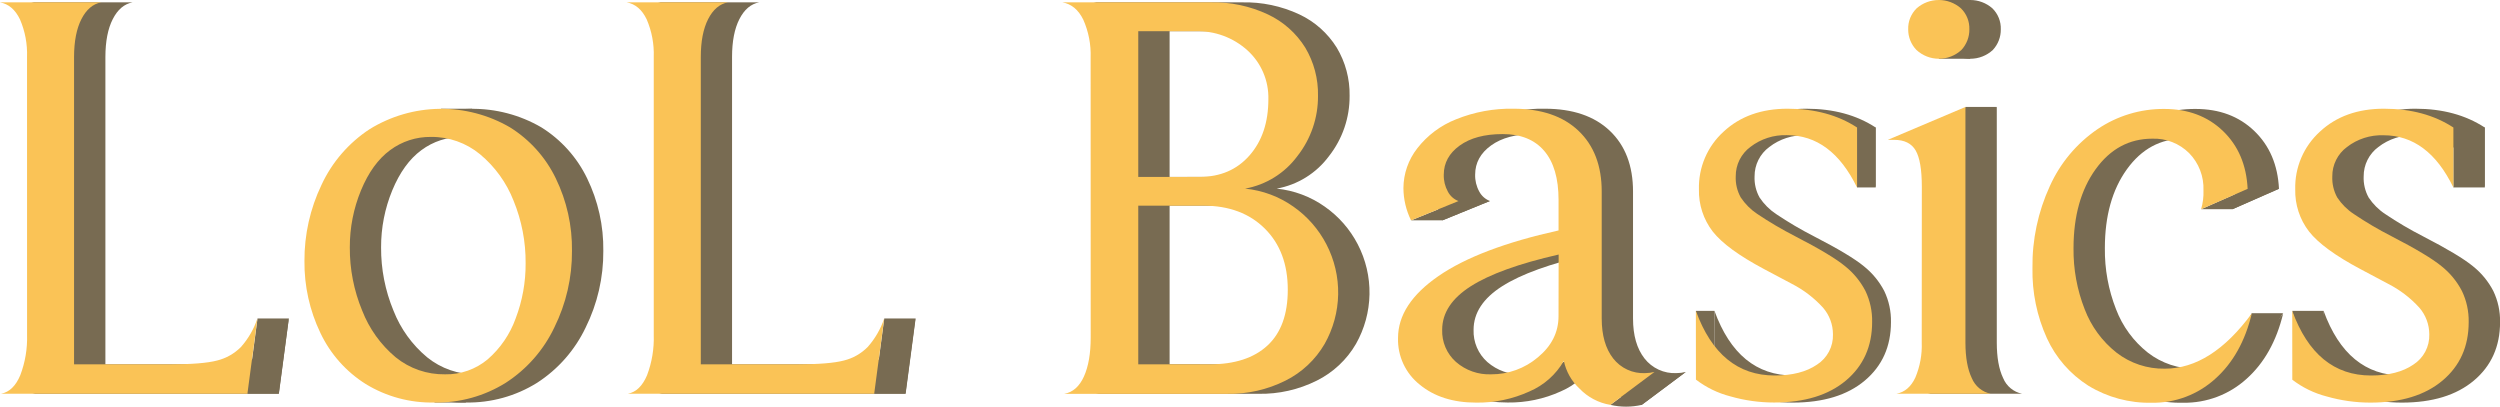 <svg width="1500" height="244" viewBox="0 0 1500 244" fill="none" xmlns="http://www.w3.org/2000/svg">
<g clip-path="url(#clip0_270_2978)">
<path d="M148.523 236.21H167.331L173.325 191.077H154.518L148.523 236.21Z" fill="#786B52"/>
<path d="M283.391 65.23H264.584L265.542 67.91L278.91 68.867L283.391 65.23Z" fill="#786B52"/>
<path d="M279.504 241.512H260.696L261.003 235.617L280.174 235.999L279.504 241.512Z" fill="#786B52"/>
<path d="M530.567 191.077H549.374L543.379 236.21H524.572" fill="#786B52"/>
<path d="M992.684 223.175C992.684 223.175 1007.66 225.625 1011.49 223.175C1001 231.042 985.043 242.928 985.043 242.928C978.854 244.344 972.424 244.344 966.235 242.928C974.93 236.459 992.684 223.175 992.684 223.175Z" fill="#786B52"/>
<path d="M875.225 120.584H894.032L865.458 132.202H846.65L875.225 120.584Z" fill="#786B52"/>
<path d="M1125.35 76.504H1114.2V112.468H1125.35V76.504Z" fill="#786B52"/>
<path d="M1017.54 186.503H1028.69L1028.77 209.624L1019.73 205.356L1017.54 186.503Z" fill="#786B52"/>
<path d="M1179.2 64.158H1198.01L1183.71 79.681L1175.45 80.198L1179.2 64.158Z" fill="#786B52"/>
<path d="M1182.14 0H1163.33V35.256H1182.14V0Z" fill="#786B52"/>
<path d="M1320.68 125.522H1339.49L1367.35 113.176H1348.55L1320.68 125.522Z" fill="#786B52"/>
<path d="M1351.02 187.919H1369.82L1352.91 215.098L1337.23 216.84L1351.02 187.919Z" fill="#786B52"/>
<path d="M1375.36 186.503H1394.17L1397 222.391L1381.89 215.041L1375.36 186.503Z" fill="#786B52"/>
<path d="M1490.83 76.504H1472.02V112.468H1490.83V76.504Z" fill="#786B52"/>
<path d="M35.029 34.204C35.307 26.461 33.861 18.754 30.797 11.637C27.962 5.761 23.979 2.354 18.808 1.416H79.481C74.54 2.361 70.601 5.71 67.664 11.465C64.728 17.22 63.253 24.799 63.24 34.204V218.601H120.696C133.873 218.601 143.34 217.835 149.098 216.304C154.519 214.969 159.464 212.16 163.386 208.189C167.795 203.212 171.156 197.399 173.268 191.096L167.254 236.229H19.497C24.438 235.285 28.269 231.578 30.988 225.109C33.912 217.407 35.291 209.206 35.048 200.973L35.029 34.204Z" fill="#786B52"/>
<path d="M279.503 241.512C264.965 241.848 250.637 237.994 238.231 230.41C226.443 222.991 217.016 212.368 211.054 199.786C204.593 186.316 201.317 171.542 201.478 156.606C201.384 140.805 204.881 125.19 211.705 110.937C218.029 97.293 228.055 85.695 240.644 77.461C253.257 69.688 267.746 65.483 282.563 65.294C297.38 65.105 311.971 68.94 324.779 76.389C336.66 83.791 346.197 94.41 352.281 107.013C358.872 120.572 362.197 135.484 361.991 150.557C362.101 166.486 358.473 182.219 351.4 196.494C344.967 210.027 334.894 221.505 322.308 229.645C309.492 237.662 294.621 241.785 279.503 241.512ZM285.843 224.592C295.179 224.781 304.268 221.585 311.43 215.596C319.018 208.994 324.787 200.559 328.188 191.096C332.223 180.513 334.256 169.271 334.182 157.945C334.284 145.078 331.823 132.319 326.943 120.411C322.699 109.581 315.781 100 306.833 92.562C298.543 85.716 288.093 82.027 277.339 82.15C268.517 82.039 259.903 84.83 252.825 90.093C245.649 95.376 239.827 103.421 235.358 114.229C230.887 125.076 228.608 136.701 228.655 148.433C228.576 161.432 231.096 174.317 236.067 186.33C240.324 197.233 247.275 206.879 256.272 214.371C264.625 221.138 275.092 224.755 285.843 224.592Z" fill="#786B52"/>
<path d="M411.077 34.204C411.355 26.461 409.909 18.754 406.845 11.637C404.023 5.768 400.026 2.361 394.855 1.416H455.452C450.511 2.361 446.572 5.71 443.636 11.465C440.699 17.22 439.231 24.799 439.231 34.204V218.601H496.686C509.863 218.601 519.33 217.835 525.089 216.304C530.509 214.969 535.455 212.16 539.376 208.189C543.786 203.212 547.147 197.399 549.258 191.096L543.264 236.229H395.564C400.505 235.285 404.336 231.578 407.055 225.109C409.979 217.407 411.359 209.206 411.115 200.973L411.077 34.204Z" fill="#786B52"/>
<path d="M673.191 34.548C673.458 26.734 671.953 18.96 668.786 11.81C665.837 5.825 661.662 2.361 656.261 1.416H745.164C757.061 1.126 768.863 3.603 779.638 8.651C788.865 12.99 796.64 19.903 802.026 28.557C807.262 37.284 809.943 47.304 809.764 57.478C809.864 70.572 805.515 83.312 797.43 93.615C789.842 103.903 778.605 110.901 766.021 113.176C776.421 114.239 786.37 117.971 794.902 124.01C803.21 129.829 809.985 137.571 814.647 146.576C819.46 155.834 821.884 166.147 821.7 176.578C821.516 187.009 818.73 197.23 813.594 206.313C808.097 215.791 799.94 223.45 790.133 228.343C779.248 233.795 767.2 236.521 755.027 236.286H657.352C662.523 235.349 666.469 231.865 669.169 225.874C671.87 219.883 673.229 212.074 673.229 202.427L673.191 34.548ZM738.461 106.133C750.91 106.133 760.901 101.839 768.434 93.251C775.967 84.664 779.733 73.441 779.733 59.584C779.894 54.076 778.857 48.598 776.695 43.529C774.532 38.46 771.296 33.92 767.208 30.223C758.678 22.506 747.49 18.39 735.99 18.738H701.766V106.171L738.461 106.133ZM744.456 218.601C759.483 218.601 771.064 214.837 779.197 207.308C787.33 199.78 791.391 188.602 791.378 173.774C791.378 158.462 786.788 146.244 777.608 137.121C768.427 127.997 756.202 123.41 740.932 123.359H701.766V218.563L744.456 218.601Z" fill="#786B52"/>
<path d="M865.457 132.221C862.468 126.192 860.896 119.56 860.861 112.832C860.91 104.199 863.82 95.827 869.134 89.021C875.19 81.224 883.234 75.201 892.423 71.585C903.367 67.163 915.094 65.001 926.897 65.23C943.584 65.23 956.576 69.639 965.871 78.456C975.166 87.273 979.813 99.434 979.813 114.937V191.096C979.813 201.202 982.105 209.19 986.689 215.06C988.945 217.952 991.861 220.262 995.193 221.797C998.525 223.332 1002.18 224.047 1005.84 223.884C1007.74 223.855 1009.63 223.618 1011.47 223.175L985.023 242.928C977.941 241.732 971.44 238.265 966.503 233.052C961.743 228.629 958.477 222.836 957.157 216.476C952.446 224.663 945.2 231.099 936.511 234.813C926.497 239.381 915.592 241.669 904.585 241.512C890.706 241.512 879.419 237.926 870.724 230.755C866.51 227.426 863.133 223.158 860.861 218.293C858.59 213.428 857.488 208.1 857.643 202.734C857.643 189.106 865.757 176.703 881.985 165.525C898.214 154.347 922.204 145.243 953.958 138.212V119.875C953.958 106.962 951.079 97.15 945.321 90.438C939.563 83.726 931.263 80.376 920.423 80.389C909.609 80.389 901.022 82.68 894.664 87.26C888.306 91.841 885.114 97.66 885.088 104.716C884.98 108.283 885.833 111.813 887.559 114.937C888.925 117.526 891.184 119.532 893.917 120.584L865.457 132.221ZM953.997 152.72C930.223 158.143 912.641 164.491 901.252 171.765C889.863 179.038 884.162 187.734 884.15 197.853C884.016 201.496 884.691 205.123 886.125 208.475C887.558 211.827 889.716 214.821 892.442 217.242C898.265 222.302 905.799 224.951 913.509 224.649C923.836 224.739 933.85 221.111 941.72 214.428C949.956 207.614 954.073 199.384 954.073 189.737L953.997 152.72Z" fill="#786B52"/>
<path d="M1028.67 186.503C1038.08 212.368 1053.84 225.3 1075.96 225.3C1086.53 225.3 1094.99 223.124 1101.35 218.773C1104.38 216.83 1106.86 214.136 1108.54 210.952C1110.21 207.769 1111.04 204.206 1110.93 200.609C1110.92 194.716 1108.8 189.022 1104.93 184.57C1099.61 178.729 1093.28 173.892 1086.24 170.291L1069.66 161.486C1054.6 153.486 1044.31 145.964 1038.78 138.92C1033.2 131.656 1030.28 122.697 1030.51 113.54C1030.35 107.052 1031.59 100.606 1034.15 94.641C1036.71 88.675 1040.52 83.331 1045.33 78.973C1055.21 69.798 1068.03 65.217 1083.79 65.23C1100.02 65.23 1113.89 68.988 1125.41 76.504V112.526C1115.29 91.612 1101.31 81.155 1083.44 81.155C1075.56 80.886 1067.82 83.377 1061.57 88.198C1058.81 90.231 1056.57 92.888 1055.04 95.952C1053.5 99.016 1052.72 102.4 1052.74 105.827C1052.55 110.253 1053.59 114.646 1055.75 118.517C1058.35 122.433 1061.7 125.791 1065.61 128.393C1072.93 133.302 1080.53 137.776 1088.37 141.791C1102.96 149.307 1112.96 155.304 1118.36 159.783C1123.41 163.813 1127.55 168.852 1130.54 174.578C1133.33 180.404 1134.71 186.802 1134.58 193.259C1134.58 207.844 1129.35 219.539 1118.89 228.343C1108.44 237.148 1094.03 241.556 1075.67 241.569C1066.78 241.57 1057.94 240.327 1049.39 237.875C1041.9 235.948 1034.88 232.53 1028.75 227.826L1028.67 186.503Z" fill="#786B52"/>
<path d="M1171.91 112.124C1171.91 101.788 1170.67 94.502 1168.19 90.265C1165.72 86.029 1161.43 83.911 1155.32 83.911H1151.49L1198.07 64.177V205.547C1198.07 214.479 1199.35 221.593 1201.9 226.889C1202.87 229.248 1204.41 231.333 1206.38 232.962C1208.34 234.59 1210.68 235.712 1213.18 236.229H1156.74C1161.68 235.285 1165.44 232.05 1168.02 226.525C1170.82 219.87 1172.12 212.684 1171.85 205.471L1171.91 112.124ZM1163.79 17.628C1163.71 15.273 1164.12 12.927 1165 10.742C1165.88 8.556 1167.21 6.579 1168.9 4.938C1172.57 1.752 1177.27 -0.002 1182.14 -0.002C1187 -0.002 1191.7 1.752 1195.37 4.938C1197.06 6.579 1198.39 8.556 1199.27 10.742C1200.15 12.927 1200.57 15.273 1200.48 17.628C1200.54 22.202 1198.83 26.622 1195.71 29.974C1192.04 33.37 1187.22 35.257 1182.22 35.257C1177.22 35.257 1172.4 33.37 1168.73 29.974C1165.52 26.668 1163.75 22.233 1163.79 17.628Z" fill="#786B52"/>
<path d="M1339.47 125.522C1340.56 121.861 1341.04 118.046 1340.89 114.229C1341.05 110.107 1340.36 105.995 1338.87 102.148C1337.38 98.3 1335.12 94.797 1332.23 91.854C1329.34 88.985 1325.89 86.737 1322.1 85.249C1318.31 83.761 1314.26 83.065 1310.19 83.203C1296.32 83.203 1284.98 89.315 1276.15 101.539C1267.33 113.763 1262.92 129.548 1262.92 148.892C1262.76 161.428 1265.04 173.875 1269.62 185.546C1273.52 195.815 1280.14 204.832 1288.77 211.634C1297.04 218.016 1307.24 221.392 1317.69 221.204C1336.27 221.204 1353.67 210.154 1369.9 188.053C1365.89 204.743 1358.54 217.848 1347.86 227.367C1337.48 236.758 1323.93 241.861 1309.94 241.646C1296.51 241.964 1283.28 238.416 1271.82 231.425C1260.93 224.523 1252.28 214.6 1246.93 202.868C1240.97 189.697 1238.01 175.365 1238.29 160.912C1238.05 143.946 1241.6 127.14 1248.69 111.722C1254.88 97.913 1264.77 86.083 1277.26 77.537C1289.07 69.513 1303.03 65.268 1317.31 65.364C1331.66 65.364 1343.42 69.773 1352.59 78.59C1361.76 87.407 1366.69 98.981 1367.39 113.31L1339.47 125.522Z" fill="#786B52"/>
<path d="M1394.15 186.503C1403.54 212.368 1419.3 225.3 1441.41 225.3C1452.01 225.3 1460.48 223.124 1466.83 218.773C1469.86 216.83 1472.33 214.136 1474.01 210.952C1475.69 207.769 1476.51 204.206 1476.4 200.609C1476.39 194.718 1474.26 189.027 1470.41 184.57C1465.09 178.729 1458.75 173.892 1451.72 170.291L1435.13 161.486C1420.08 153.486 1409.79 145.964 1404.26 138.92C1398.66 131.662 1395.73 122.701 1395.97 113.54C1395.81 107.052 1397.05 100.606 1399.61 94.641C1402.16 88.676 1405.98 83.332 1410.79 78.973C1420.67 69.798 1433.49 65.217 1449.25 65.23C1465.46 65.23 1479.33 68.988 1490.86 76.504V112.526C1480.75 91.612 1466.76 81.155 1448.88 81.155C1440.99 80.893 1433.26 83.383 1427.01 88.198C1424.26 90.235 1422.02 92.893 1420.49 95.957C1418.96 99.02 1418.18 102.402 1418.2 105.827C1418.01 110.25 1419.05 114.64 1421.19 118.517C1423.79 122.437 1427.15 125.796 1431.07 128.393C1438.38 133.31 1445.98 137.785 1453.82 141.791C1468.39 149.307 1478.39 155.304 1483.82 159.783C1488.86 163.806 1493.01 168.848 1495.98 174.578C1498.77 180.403 1500.16 186.801 1500.04 193.259C1500.04 207.844 1494.8 219.539 1484.33 228.343C1473.86 237.148 1459.46 241.556 1441.13 241.569C1432.24 241.57 1423.39 240.327 1414.85 237.875C1407.36 235.954 1400.34 232.535 1394.2 227.826L1394.15 186.503Z" fill="#786B52"/>
<path d="M16.222 34.204C16.499 26.461 15.053 18.754 11.989 11.637C9.155 5.761 5.171 2.354 0 1.416H60.673C55.732 2.361 51.793 5.71 48.857 11.465C45.92 17.22 44.445 24.799 44.432 34.204V218.601H101.888C115.052 218.601 124.52 217.835 130.291 216.304C135.71 214.964 140.653 212.156 144.578 208.189C148.988 203.216 152.343 197.401 154.441 191.096L148.447 236.229H0.689C5.631 235.285 9.461 231.578 12.181 225.109C15.104 217.407 16.484 209.206 16.241 200.973L16.222 34.204Z" fill="#FAC356"/>
<path d="M260.697 241.512C246.158 241.848 231.83 237.994 219.424 230.41C207.637 222.991 198.21 212.368 192.248 199.786C185.787 186.316 182.51 171.542 182.672 156.606C182.578 140.805 186.075 125.19 192.899 110.937C199.222 97.293 209.248 85.695 221.837 77.461C234.451 69.688 248.939 65.483 263.756 65.294C278.574 65.105 293.164 68.94 305.972 76.389C317.854 83.791 327.39 94.41 333.474 107.013C340.065 120.572 343.391 135.484 343.184 150.557C343.294 166.486 339.667 182.219 332.593 196.494C326.16 210.027 316.087 221.505 303.501 229.645C290.685 237.662 275.814 241.785 260.697 241.512ZM267.036 224.592C276.372 224.781 285.462 221.585 292.623 215.596C300.211 208.994 305.981 200.559 309.381 191.096C313.417 180.513 315.45 169.271 315.376 157.945C315.477 145.078 313.016 132.319 308.136 120.411C303.892 109.581 296.974 100 288.027 92.562C279.746 85.725 269.312 82.036 258.571 82.15C249.749 82.039 241.135 84.83 234.056 90.093C226.881 95.376 221.059 103.421 216.59 114.229C212.118 125.076 209.84 136.701 209.887 148.433C209.807 161.432 212.327 174.317 217.298 186.33C221.529 197.222 228.446 206.868 237.408 214.371C245.776 221.15 256.265 224.769 267.036 224.592Z" fill="#FAC356"/>
<path d="M392.251 34.204C392.528 26.461 391.083 18.754 388.018 11.637C385.209 5.768 381.213 2.361 376.029 1.416H436.703C431.761 2.361 427.822 5.71 424.886 11.465C421.949 17.22 420.481 24.799 420.481 34.204V218.601H477.937C491.113 218.601 500.581 217.835 506.339 216.304C511.76 214.969 516.705 212.16 520.627 208.189C525.036 203.212 528.397 197.399 530.509 191.096L524.514 236.229H376.757C381.679 235.291 385.509 231.578 388.248 225.109C391.152 217.403 392.512 209.202 392.251 200.973V34.204Z" fill="#FAC356"/>
<path d="M654.383 34.548C654.651 26.734 653.145 18.96 649.978 11.81C647.029 5.825 642.854 2.361 637.453 1.416H726.356C738.222 1.134 749.99 3.611 760.734 8.651C769.97 12.985 777.753 19.898 783.142 28.557C788.351 37.292 791.005 47.312 790.803 57.478C790.903 70.572 786.554 83.312 778.469 93.615C770.881 103.903 759.644 110.901 747.06 113.176C757.513 114.213 767.518 117.946 776.094 124.01C784.402 129.829 791.177 137.571 795.84 146.576C800.656 155.837 803.082 166.153 802.898 176.588C802.714 187.023 799.926 197.247 794.786 206.332C789.289 215.81 781.133 223.469 771.325 228.362C760.44 233.814 748.393 236.54 736.22 236.306H638.545C643.716 235.368 647.661 231.884 650.362 225.893C653.062 219.902 654.422 212.093 654.422 202.447L654.383 34.548ZM719.749 106.133C732.198 106.133 742.189 101.839 749.722 93.251C757.255 84.664 761.021 73.441 761.021 59.584C761.168 54.076 760.123 48.601 757.958 43.534C755.793 38.467 752.559 33.926 748.477 30.223C739.947 22.506 728.759 18.39 717.259 18.738H682.958V106.171L719.749 106.133ZM725.744 218.601C740.771 218.601 752.352 214.837 760.485 207.308C768.618 199.78 772.679 188.614 772.666 173.813C772.666 158.5 768.076 146.283 758.896 137.159C749.715 128.036 737.484 123.448 722.201 123.397H682.958V218.601H725.744Z" fill="#FAC356"/>
<path d="M846.632 132.221C843.657 126.188 842.092 119.558 842.054 112.832C842.109 104.197 845.026 95.824 850.347 89.021C856.398 81.22 864.444 75.196 873.636 71.585C884.58 67.163 896.307 65.001 908.109 65.23C924.797 65.23 937.788 69.639 947.084 78.456C956.379 87.273 961.026 99.434 961.026 114.937V191.096C961.026 201.202 963.318 209.19 967.902 215.06C970.157 217.952 973.073 220.262 976.405 221.797C979.737 223.332 983.388 224.047 987.054 223.884C988.951 223.855 990.839 223.618 992.684 223.175L966.235 242.928C959.14 241.759 952.619 238.312 947.658 233.109C942.898 228.687 939.632 222.894 938.312 216.534C933.601 224.721 926.355 231.156 917.666 234.87C907.652 239.438 896.747 241.726 885.74 241.569C871.861 241.569 860.574 237.984 851.879 230.812C847.669 227.481 844.295 223.213 842.027 218.348C839.759 213.483 838.66 208.156 838.818 202.791C838.818 189.163 846.932 176.76 863.16 165.582C879.388 154.404 903.379 145.3 935.133 138.269V119.933C935.133 107.02 932.254 97.207 926.495 90.495C920.737 83.783 912.438 80.434 901.598 80.447C890.783 80.447 882.197 82.737 875.838 87.318C869.48 91.899 866.288 97.717 866.262 104.774C866.154 108.34 867.008 111.871 868.733 114.995C870.097 117.578 872.348 119.583 875.072 120.641L846.632 132.221ZM935.19 152.72C911.416 158.143 893.835 164.491 882.446 171.765C871.057 179.038 865.343 187.715 865.305 197.795C865.172 201.438 865.846 205.066 867.28 208.418C868.713 211.77 870.871 214.763 873.598 217.184C879.42 222.244 886.955 224.894 894.665 224.592C904.952 224.654 914.92 221.027 922.761 214.371C930.996 207.557 935.114 199.327 935.114 189.68L935.19 152.72Z" fill="#FAC356"/>
<path d="M1017.52 186.503C1026.93 212.368 1042.7 225.3 1064.81 225.3C1075.38 225.3 1083.85 223.124 1090.21 218.773C1093.24 216.83 1095.71 214.136 1097.39 210.952C1099.07 207.769 1099.89 204.206 1099.78 200.609C1099.78 194.716 1097.65 189.022 1093.79 184.57C1088.46 178.729 1082.13 173.892 1075.09 170.291L1058.51 161.486C1043.46 153.486 1033.16 145.964 1027.64 138.92C1022.05 131.656 1019.13 122.697 1019.36 113.54C1019.2 107.053 1020.44 100.608 1022.99 94.643C1025.55 88.678 1029.36 83.333 1034.17 78.973C1044.05 69.798 1056.87 65.217 1072.62 65.23C1088.85 65.23 1102.72 68.988 1114.24 76.504V112.526C1104.05 91.573 1090.02 81.097 1072.14 81.097C1064.25 80.832 1056.51 83.323 1050.25 88.141C1047.5 90.177 1045.27 92.836 1043.73 95.899C1042.2 98.963 1041.42 102.345 1041.44 105.769C1041.25 110.196 1042.29 114.588 1044.45 118.459C1047.05 122.375 1050.4 125.733 1054.31 128.335C1061.63 133.244 1069.23 137.718 1077.07 141.734C1091.66 149.249 1101.66 155.247 1107.06 159.725C1112.11 163.755 1116.26 168.795 1119.24 174.521C1122.03 180.347 1123.41 186.745 1123.28 193.202C1123.28 207.787 1118.05 219.481 1107.6 228.286C1097.14 237.09 1082.77 241.499 1064.48 241.512C1055.6 241.513 1046.75 240.269 1038.21 237.818C1030.72 235.891 1023.7 232.473 1017.56 227.769L1017.52 186.503Z" fill="#FAC356"/>
<path d="M1153.1 112.124C1153.1 101.788 1151.86 94.502 1149.39 90.265C1146.91 86.029 1142.62 83.911 1136.52 83.911H1132.69L1179.26 64.177V205.547C1179.26 214.479 1180.54 221.593 1183.09 226.889C1184.06 229.25 1185.6 231.337 1187.57 232.965C1189.53 234.594 1191.87 235.715 1194.37 236.229H1137.93C1142.87 235.285 1146.63 232.05 1149.21 226.525C1152.01 219.87 1153.32 212.684 1153.04 205.471L1153.1 112.124ZM1144.92 17.628C1144.84 15.273 1145.25 12.927 1146.13 10.742C1147.02 8.556 1148.35 6.579 1150.04 4.938C1153.71 1.752 1158.41 -0.002 1163.27 -0.002C1168.13 -0.002 1172.83 1.752 1176.51 4.938C1178.2 6.579 1179.53 8.556 1180.41 10.742C1181.29 12.927 1181.7 15.273 1181.62 17.628C1181.67 22.202 1179.96 26.622 1176.85 29.974C1173.18 33.37 1168.36 35.257 1163.36 35.257C1158.35 35.257 1153.54 33.37 1149.86 29.974C1146.66 26.668 1144.88 22.233 1144.92 17.628Z" fill="#FAC356"/>
<path d="M1320.66 125.522C1321.75 121.861 1322.23 118.046 1322.08 114.229C1322.24 110.11 1321.56 106 1320.08 102.152C1318.6 98.305 1316.35 94.8 1313.46 91.854C1310.57 88.985 1307.12 86.737 1303.33 85.249C1299.54 83.761 1295.49 83.065 1291.42 83.203C1277.55 83.203 1266.2 89.315 1257.38 101.539C1248.56 113.763 1244.14 129.548 1244.11 148.892C1243.96 161.428 1246.23 173.875 1250.81 185.546C1254.71 195.815 1261.33 204.832 1269.97 211.634C1278.24 218.016 1288.44 221.392 1298.88 221.204C1317.46 221.204 1334.86 210.154 1351.09 188.053C1347.1 204.743 1339.75 217.848 1329.05 227.367C1318.68 236.758 1305.12 241.861 1291.13 241.646C1277.71 241.964 1264.48 238.416 1253.02 231.425C1242.12 224.523 1233.47 214.6 1228.12 202.868C1222.16 189.697 1219.21 175.365 1219.48 160.912C1219.24 143.946 1222.79 127.14 1229.88 111.722C1236.07 97.913 1245.96 86.083 1258.45 77.537C1270.26 69.513 1284.23 65.268 1298.5 65.364C1312.84 65.364 1324.6 69.773 1333.78 78.59C1342.96 87.407 1347.89 98.981 1348.58 113.31L1320.66 125.522Z" fill="#FAC356"/>
<path d="M1375.34 186.503C1384.75 212.368 1400.51 225.3 1422.61 225.3C1433.19 225.3 1441.66 223.124 1448 218.773C1451.03 216.832 1453.51 214.137 1455.19 210.954C1456.87 207.77 1457.69 204.206 1457.58 200.609C1457.57 194.718 1455.44 189.027 1451.58 184.57C1446.26 178.724 1439.92 173.887 1432.87 170.291L1416.31 161.486C1401.25 153.486 1390.96 145.964 1385.43 138.92C1379.83 131.662 1376.91 122.701 1377.14 113.54C1376.98 107.052 1378.22 100.606 1380.78 94.641C1383.34 88.676 1387.15 83.332 1391.96 78.973C1401.82 69.798 1414.63 65.217 1430.4 65.23C1446.64 65.23 1460.52 68.988 1472.04 76.504V112.526C1461.93 91.612 1447.93 81.155 1430.06 81.155C1422.17 80.893 1414.44 83.383 1408.19 88.198C1405.43 90.235 1403.2 92.893 1401.67 95.957C1400.13 99.02 1399.35 102.402 1399.38 105.827C1399.19 110.25 1400.22 114.64 1402.36 118.517C1404.96 122.437 1408.32 125.796 1412.25 128.393C1419.55 133.31 1427.15 137.785 1435 141.791C1449.57 149.307 1459.56 155.304 1464.99 159.783C1470.04 163.806 1474.18 168.848 1477.15 174.578C1479.95 180.403 1481.34 186.801 1481.21 193.259C1481.21 207.844 1475.98 219.539 1465.51 228.343C1455.04 237.148 1440.64 241.556 1422.3 241.569C1413.41 241.57 1404.57 240.327 1396.02 237.875C1388.53 235.954 1381.51 232.535 1375.38 227.826L1375.34 186.503Z" fill="#FAC356"/>
</g>
<defs>
<clipPath id="clip0_270_2978">
<rect width="1500" height="244" fill="white"/>
</clipPath>
</defs>
</svg>
